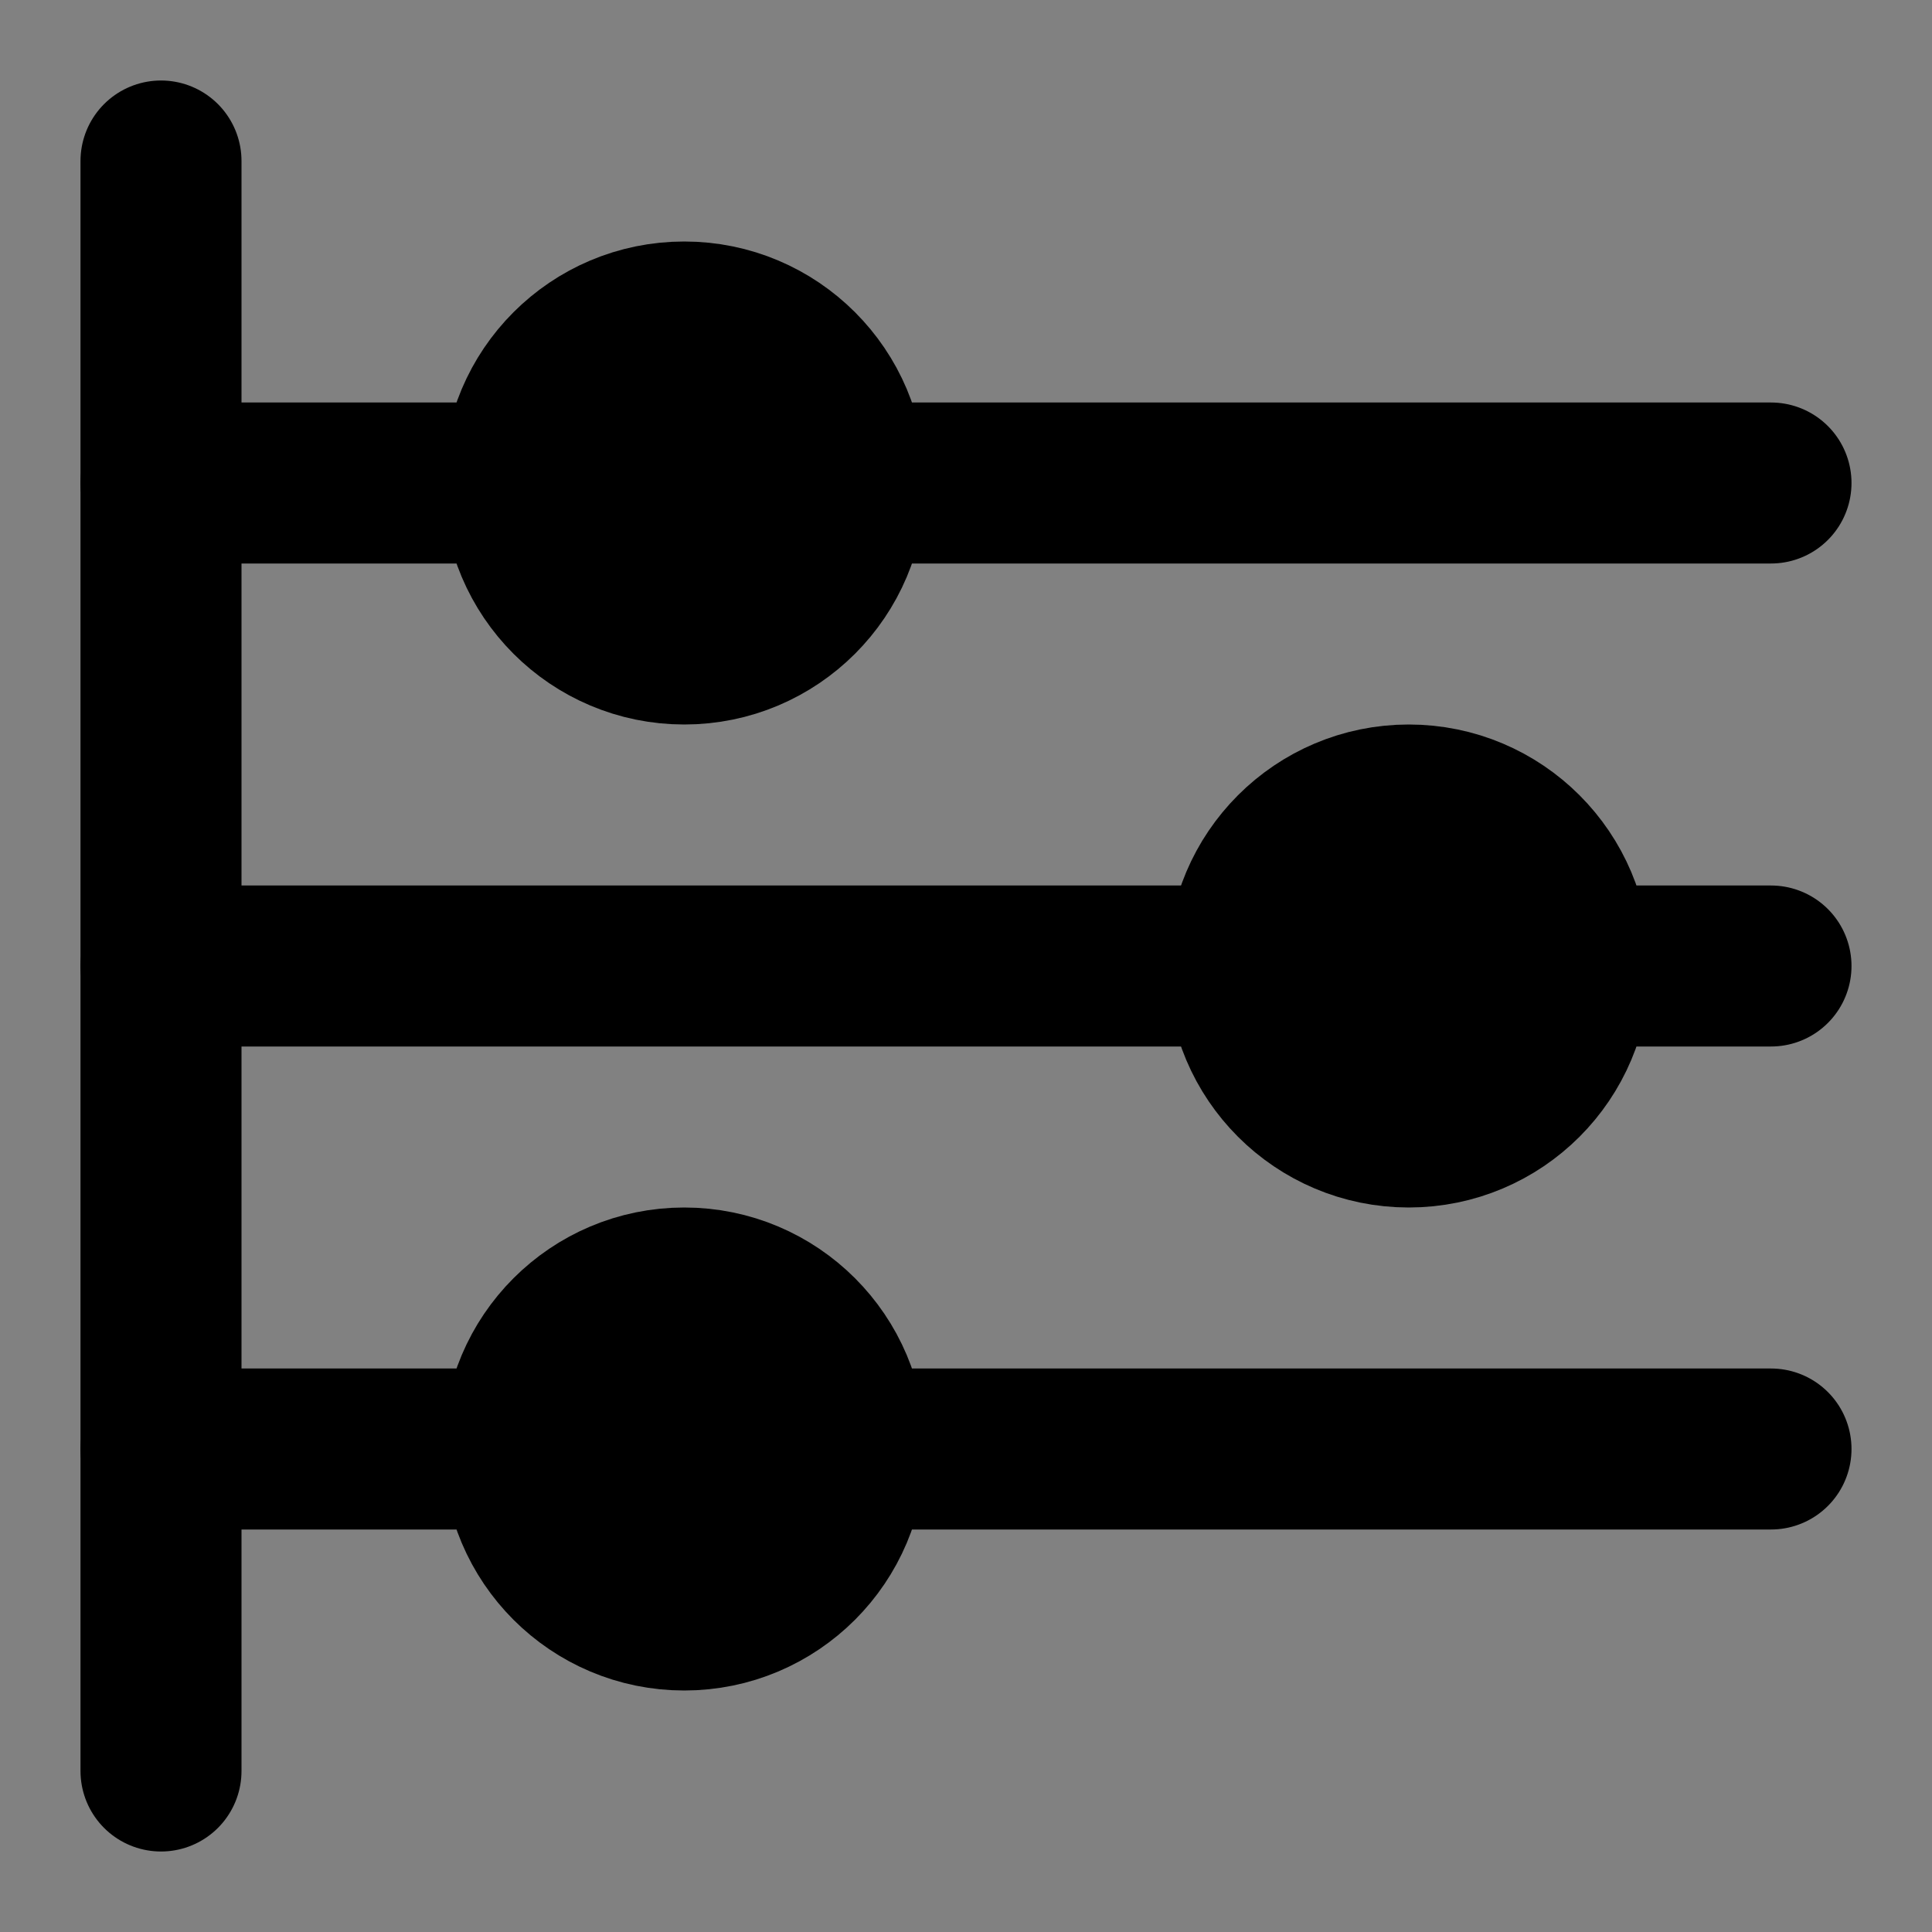 <svg viewBox="0 0 48 48" fill="none" xmlns="http://www.w3.org/2000/svg"><rect x="0" y="0" width="48" height="48" fill="#808080" stroke="none"/><g clip-path="url(#clip0)"><rect fill="white" fill-opacity="0.01"/><path d="M48 0H0V48H48V0Z" fill="white" fill-opacity="0.01"/><path d="M13 12C13 14.209 14.791 16 17 16C19.209 16 21 14.209 21 12C21 9.791 19.209 8 17 8C14.791 8 13 9.791 13 12Z" fill="currentColor" stroke="currentColor" stroke-width="4" stroke-linejoin="round"/><path d="M31 24C31 26.209 32.791 28 35 28C37.209 28 39 26.209 39 24C39 21.791 37.209 20 35 20C32.791 20 31 21.791 31 24Z" fill="currentColor" stroke="currentColor" stroke-width="4" stroke-linejoin="round"/><path d="M13 36C13 38.209 14.791 40 17 40C19.209 40 21 38.209 21 36C21 33.791 19.209 32 17 32C14.791 32 13 33.791 13 36Z" fill="currentColor" stroke="currentColor" stroke-width="4" stroke-linejoin="round"/><path d="M4 36H13" stroke="black" stroke-width="4" stroke-linecap="round"/><path d="M21 36H44" stroke="black" stroke-width="4" stroke-linecap="round"/><path d="M4 12H13" stroke="black" stroke-width="4" stroke-linecap="round"/><path d="M21 12H44" stroke="black" stroke-width="4" stroke-linecap="round"/><path d="M4 4V44" stroke="black" stroke-width="4" stroke-linecap="round" stroke-linejoin="round"/><path d="M4 24H31" stroke="black" stroke-width="4" stroke-linecap="round"/><path d="M39 24H44" stroke="black" stroke-width="4" stroke-linecap="round"/></g><defs><clipPath><rect fill="white"/></clipPath></defs></svg>